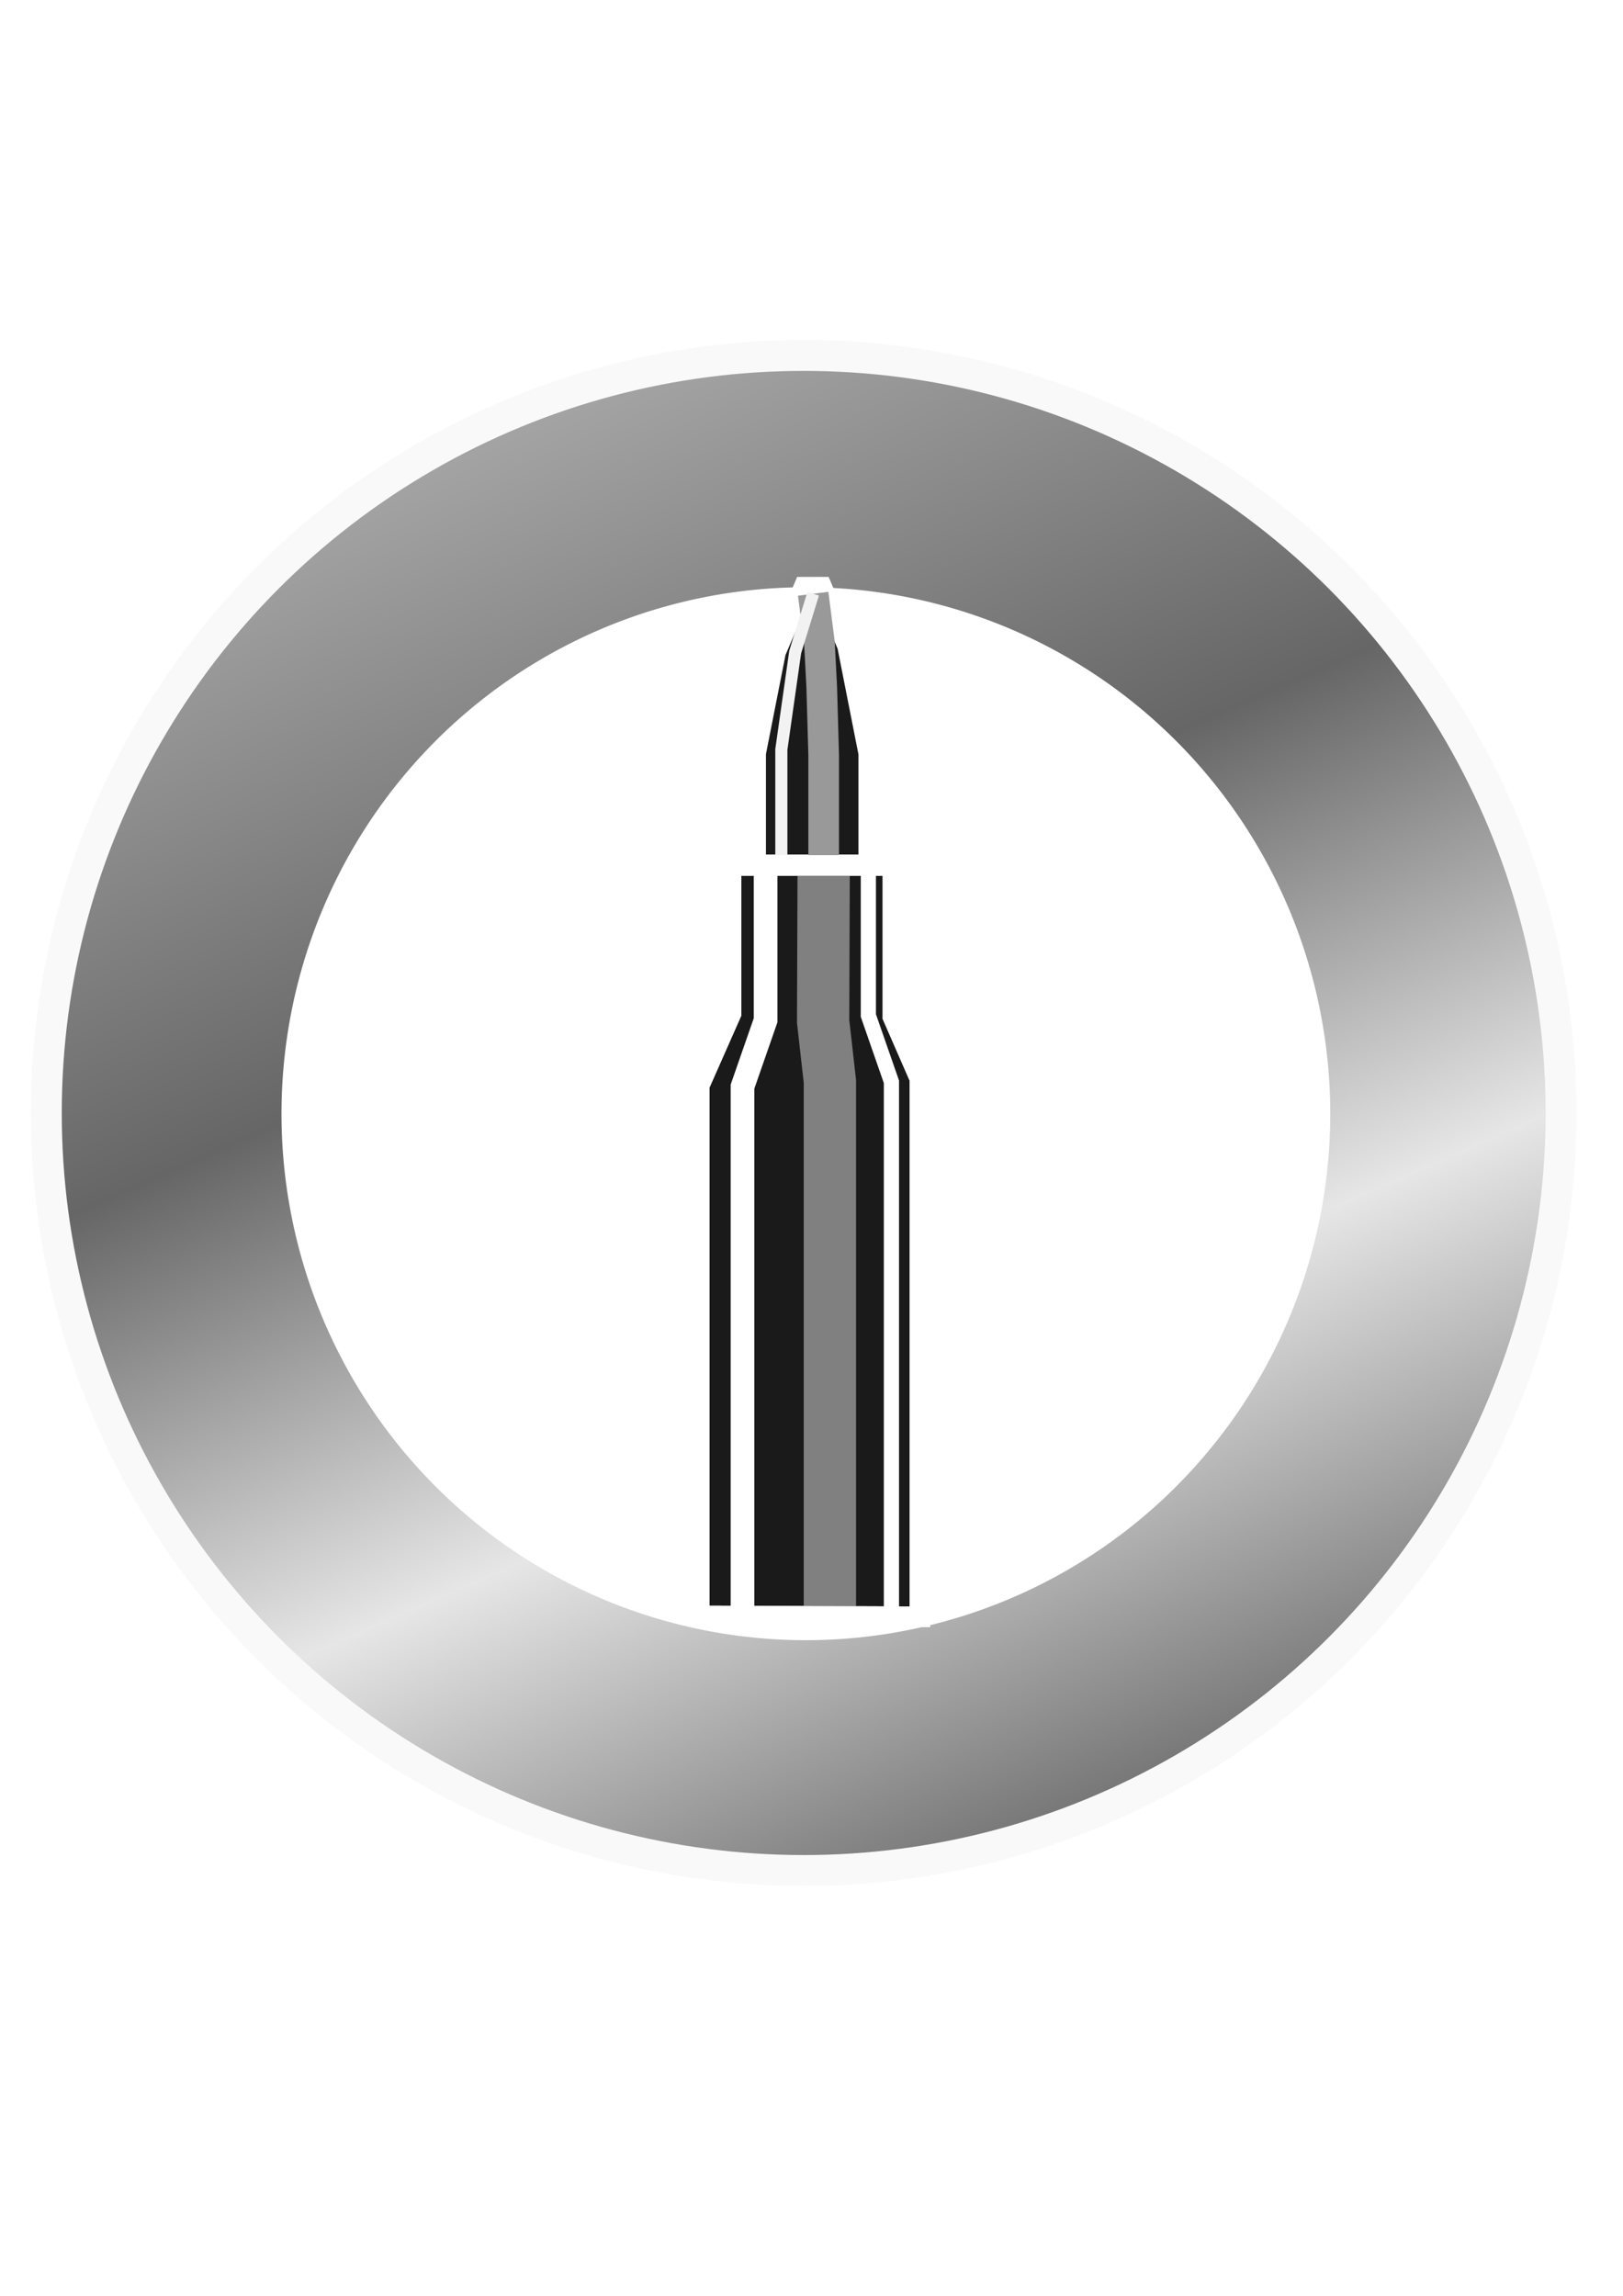<?xml version="1.0" encoding="UTF-8" standalone="no"?>
<!-- Created with Inkscape (http://www.inkscape.org/) -->

<svg
   xmlns:dc="http://purl.org/dc/elements/1.1/"
   xmlns:cc="http://creativecommons.org/ns#"
   xmlns:rdf="http://www.w3.org/1999/02/22-rdf-syntax-ns#"
   xmlns:svg="http://www.w3.org/2000/svg"
   xmlns="http://www.w3.org/2000/svg"
   xmlns:xlink="http://www.w3.org/1999/xlink"
   xmlns:sodipodi="http://sodipodi.sourceforge.net/DTD/sodipodi-0.dtd"
   xmlns:inkscape="http://www.inkscape.org/namespaces/inkscape"
   width="210mm"
   height="297mm"
   viewBox="0 0 210 297"
   version="1.1"
   id="svg8"
   inkscape:version="0.92.2 (5c3e80d, 2017-08-06)"
   sodipodi:docname="power_ups.svg">
  <defs
     id="defs2">
    <linearGradient
       inkscape:collect="always"
       id="linearGradient1485">
      <stop
         style="stop-color:#b3b3b3;stop-opacity:1"
         offset="0"
         id="stop1481" />
      <stop
         id="stop1489"
         offset="0.401"
         style="stop-color:#666666;stop-opacity:1" />
      <stop
         style="stop-color:#e6e6e6;stop-opacity:1"
         offset="0.695"
         id="stop1491" />
      <stop
         style="stop-color:#666666;stop-opacity:1"
         offset="1"
         id="stop1483" />
    </linearGradient>
    <filter
       inkscape:label="BrushedMetal"
       inkscape:menu="Image Effects"
       inkscape:menu-tooltip="Adds a small scale graininess"
       style="color-interpolation-filters:sRGB;"
       id="filter1438">
      <feTurbulence
         type="fractalNoise"
         numOctaves="3"
         baseFrequency="0.002 1"
         seed="3"
         result="result0"
         id="feTurbulence1428" />
      <feColorMatrix
         result="result4"
         values="0"
         type="saturate"
         id="feColorMatrix1430" />
      <feComposite
         in="SourceGraphic"
         in2="result4"
         operator="arithmetic"
         k1="0.34"
         k2="0.7"
         k3="0.1"
         result="result2"
         id="feComposite1432"
         baseFrequency="0.002 1" />
      <feBlend
         result="result5"
         mode="normal"
         in="result2"
         in2="SourceGraphic"
         id="feBlend1434" />
      <feComposite
         in="result5"
         in2="SourceGraphic"
         operator="in"
         result="result3"
         id="feComposite1436" />
    </filter>
    <filter
       inkscape:label="BrushedMetal"
       inkscape:menu="Image Effects"
       inkscape:menu-tooltip="Adds a small scale graininess"
       style="color-interpolation-filters:sRGB"
       id="filter1438-4">
      <feTurbulence
         type="fractalNoise"
         numOctaves="3"
         baseFrequency="0.002 1"
         seed="3"
         result="result0"
         id="feTurbulence1428-2" />
      <feColorMatrix
         result="result4"
         values="0"
         type="saturate"
         id="feColorMatrix1430-1" />
      <feComposite
         k4="0"
         in="SourceGraphic"
         in2="result4"
         operator="arithmetic"
         k1="0.34"
         k2="0.7"
         k3="0.1"
         result="result2"
         id="feComposite1432-0"
         baseFrequency="0.002 1" />
      <feBlend
         result="result5"
         mode="normal"
         in="result2"
         in2="SourceGraphic"
         id="feBlend1434-3" />
      <feComposite
         in="result5"
         in2="SourceGraphic"
         operator="in"
         result="result3"
         id="feComposite1436-8" />
    </filter>
    <filter
       inkscape:label="BrushedMetal"
       inkscape:menu="Image Effects"
       inkscape:menu-tooltip="Adds a small scale graininess"
       style="color-interpolation-filters:sRGB"
       id="filter1438-4-8">
      <feTurbulence
         type="fractalNoise"
         numOctaves="3"
         baseFrequency="0.002 1"
         seed="3"
         result="result0"
         id="feTurbulence1428-2-5" />
      <feColorMatrix
         result="result4"
         values="0"
         type="saturate"
         id="feColorMatrix1430-1-2" />
      <feComposite
         k4="0"
         in="SourceGraphic"
         in2="result4"
         operator="arithmetic"
         k1="0.34"
         k2="0.7"
         k3="0.1"
         result="result2"
         id="feComposite1432-0-1"
         baseFrequency="0.002 1" />
      <feBlend
         result="result5"
         mode="normal"
         in="result2"
         in2="SourceGraphic"
         id="feBlend1434-3-5" />
      <feComposite
         in="result5"
         in2="SourceGraphic"
         operator="in"
         result="result3"
         id="feComposite1436-8-2" />
    </filter>
    <filter
       inkscape:label="BrushedMetal"
       inkscape:menu="Image Effects"
       inkscape:menu-tooltip="Adds a small scale graininess"
       style="color-interpolation-filters:sRGB"
       id="filter1438-4-8-3">
      <feTurbulence
         type="fractalNoise"
         numOctaves="3"
         baseFrequency="0.002 1"
         seed="3"
         result="result0"
         id="feTurbulence1428-2-5-9" />
      <feColorMatrix
         result="result4"
         values="0"
         type="saturate"
         id="feColorMatrix1430-1-2-7" />
      <feComposite
         k4="0"
         in="SourceGraphic"
         in2="result4"
         operator="arithmetic"
         k1="0.34"
         k2="0.7"
         k3="0.1"
         result="result2"
         id="feComposite1432-0-1-7"
         baseFrequency="0.002 1" />
      <feBlend
         result="result5"
         mode="normal"
         in="result2"
         in2="SourceGraphic"
         id="feBlend1434-3-5-1" />
      <feComposite
         in="result5"
         in2="SourceGraphic"
         operator="in"
         result="result3"
         id="feComposite1436-8-2-7" />
    </filter>
    <filter
       inkscape:label="BrushedMetal"
       inkscape:menu="Image Effects"
       inkscape:menu-tooltip="Adds a small scale graininess"
       style="color-interpolation-filters:sRGB"
       id="filter1438-4-8-3-1">
      <feTurbulence
         type="fractalNoise"
         numOctaves="3"
         baseFrequency="0.002 1"
         seed="3"
         result="result0"
         id="feTurbulence1428-2-5-9-4" />
      <feColorMatrix
         result="result4"
         values="0"
         type="saturate"
         id="feColorMatrix1430-1-2-7-6" />
      <feComposite
         k4="0"
         in="SourceGraphic"
         in2="result4"
         operator="arithmetic"
         k1="0.34"
         k2="0.7"
         k3="0.1"
         result="result2"
         id="feComposite1432-0-1-7-2"
         baseFrequency="0.002 1" />
      <feBlend
         result="result5"
         mode="normal"
         in="result2"
         in2="SourceGraphic"
         id="feBlend1434-3-5-1-2" />
      <feComposite
         in="result5"
         in2="SourceGraphic"
         operator="in"
         result="result3"
         id="feComposite1436-8-2-7-4" />
    </filter>
    <filter
       inkscape:label="BrushedMetal"
       inkscape:menu="Image Effects"
       inkscape:menu-tooltip="Adds a small scale graininess"
       style="color-interpolation-filters:sRGB"
       id="filter1438-4-8-3-5">
      <feTurbulence
         type="fractalNoise"
         numOctaves="3"
         baseFrequency="0.002 1"
         seed="3"
         result="result0"
         id="feTurbulence1428-2-5-9-1" />
      <feColorMatrix
         result="result4"
         values="0"
         type="saturate"
         id="feColorMatrix1430-1-2-7-68" />
      <feComposite
         k4="0"
         in="SourceGraphic"
         in2="result4"
         operator="arithmetic"
         k1="0.34"
         k2="0.7"
         k3="0.1"
         result="result2"
         id="feComposite1432-0-1-7-3"
         baseFrequency="0.002 1" />
      <feBlend
         result="result5"
         mode="normal"
         in="result2"
         in2="SourceGraphic"
         id="feBlend1434-3-5-1-9" />
      <feComposite
         in="result5"
         in2="SourceGraphic"
         operator="in"
         result="result3"
         id="feComposite1436-8-2-7-8" />
    </filter>
    <linearGradient
       inkscape:collect="always"
       xlink:href="#linearGradient1485"
       id="linearGradient1102"
       gradientUnits="userSpaceOnUse"
       gradientTransform="matrix(3.733,0,0,3.895,-232.818,420.899)"
       x1="-432.405"
       y1="-50.738"
       x2="-350.157"
       y2="146.565" />
    <clipPath
       clipPathUnits="userSpaceOnUse"
       id="clipPath1118">
      <circle
         style="opacity:1;fill:#000000;fill-opacity:1;stroke:none;stroke-width:4;stroke-linejoin:round;stroke-miterlimit:4;stroke-dasharray:none;stroke-dashoffset:0;stroke-opacity:1"
         id="circle1120"
         cx="-1003.905"
         cy="-96.095"
         r="100" />
    </clipPath>
    <clipPath
       clipPathUnits="userSpaceOnUse"
       id="clipPath1118-5">
      <circle
         style="opacity:1;fill:#000000;fill-opacity:1;stroke:none;stroke-width:4;stroke-linejoin:round;stroke-miterlimit:4;stroke-dasharray:none;stroke-dashoffset:0;stroke-opacity:1"
         id="circle1120-2"
         cx="-1003.905"
         cy="-96.095"
         r="100" />
    </clipPath>
    <filter
       inkscape:label="BrushedMetal"
       inkscape:menu="Image Effects"
       inkscape:menu-tooltip="Adds a small scale graininess"
       style="color-interpolation-filters:sRGB"
       id="filter1438-4-8-3-5-4">
      <feTurbulence
         type="fractalNoise"
         numOctaves="3"
         baseFrequency="0.002 1"
         seed="3"
         result="result0"
         id="feTurbulence1428-2-5-9-1-6" />
      <feColorMatrix
         result="result4"
         values="0"
         type="saturate"
         id="feColorMatrix1430-1-2-7-68-6" />
      <feComposite
         k4="0"
         in="SourceGraphic"
         in2="result4"
         operator="arithmetic"
         k1="0.34"
         k2="0.7"
         k3="0.1"
         result="result2"
         id="feComposite1432-0-1-7-3-9"
         baseFrequency="0.002 1" />
      <feBlend
         result="result5"
         mode="normal"
         in="result2"
         in2="SourceGraphic"
         id="feBlend1434-3-5-1-9-2" />
      <feComposite
         in="result5"
         in2="SourceGraphic"
         operator="in"
         result="result3"
         id="feComposite1436-8-2-7-8-9" />
    </filter>
    <linearGradient
       inkscape:collect="always"
       xlink:href="#linearGradient1485"
       id="linearGradient1179"
       gradientUnits="userSpaceOnUse"
       gradientTransform="matrix(3.733,0,0,3.895,-232.818,420.899)"
       x1="-432.405"
       y1="-50.738"
       x2="-350.157"
       y2="146.565" />
    <clipPath
       clipPathUnits="userSpaceOnUse"
       id="clipPath1118-5-3">
      <circle
         style="opacity:1;fill:#000000;fill-opacity:1;stroke:none;stroke-width:4;stroke-linejoin:round;stroke-miterlimit:4;stroke-dasharray:none;stroke-dashoffset:0;stroke-opacity:1"
         id="circle1120-2-1"
         cx="-1003.905"
         cy="-96.095"
         r="100" />
    </clipPath>
    <filter
       inkscape:label="BrushedMetal"
       inkscape:menu="Image Effects"
       inkscape:menu-tooltip="Adds a small scale graininess"
       style="color-interpolation-filters:sRGB"
       id="filter1438-4-8-3-5-4-9">
      <feTurbulence
         type="fractalNoise"
         numOctaves="3"
         baseFrequency="0.002 1"
         seed="3"
         result="result0"
         id="feTurbulence1428-2-5-9-1-6-3" />
      <feColorMatrix
         result="result4"
         values="0"
         type="saturate"
         id="feColorMatrix1430-1-2-7-68-6-6" />
      <feComposite
         k4="0"
         in="SourceGraphic"
         in2="result4"
         operator="arithmetic"
         k1="0.34"
         k2="0.7"
         k3="0.1"
         result="result2"
         id="feComposite1432-0-1-7-3-9-0"
         baseFrequency="0.002 1" />
      <feBlend
         result="result5"
         mode="normal"
         in="result2"
         in2="SourceGraphic"
         id="feBlend1434-3-5-1-9-2-3" />
      <feComposite
         in="result5"
         in2="SourceGraphic"
         operator="in"
         result="result3"
         id="feComposite1436-8-2-7-8-9-7" />
    </filter>
    <linearGradient
       inkscape:collect="always"
       xlink:href="#linearGradient1485"
       id="linearGradient1238"
       gradientUnits="userSpaceOnUse"
       gradientTransform="matrix(3.733,0,0,3.895,-232.818,420.899)"
       x1="-432.405"
       y1="-50.738"
       x2="-350.157"
       y2="146.565" />
    <clipPath
       clipPathUnits="userSpaceOnUse"
       id="clipPath1118-5-32">
      <circle
         style="opacity:1;fill:#000000;fill-opacity:1;stroke:none;stroke-width:4;stroke-linejoin:round;stroke-miterlimit:4;stroke-dasharray:none;stroke-dashoffset:0;stroke-opacity:1"
         id="circle1120-2-7"
         cx="-1003.905"
         cy="-96.095"
         r="100" />
    </clipPath>
    <filter
       inkscape:label="BrushedMetal"
       inkscape:menu="Image Effects"
       inkscape:menu-tooltip="Adds a small scale graininess"
       style="color-interpolation-filters:sRGB"
       id="filter1438-4-8-3-5-4-5">
      <feTurbulence
         type="fractalNoise"
         numOctaves="3"
         baseFrequency="0.002 1"
         seed="3"
         result="result0"
         id="feTurbulence1428-2-5-9-1-6-32" />
      <feColorMatrix
         result="result4"
         values="0"
         type="saturate"
         id="feColorMatrix1430-1-2-7-68-6-64" />
      <feComposite
         k4="0"
         in="SourceGraphic"
         in2="result4"
         operator="arithmetic"
         k1="0.34"
         k2="0.7"
         k3="0.1"
         result="result2"
         id="feComposite1432-0-1-7-3-9-6"
         baseFrequency="0.002 1" />
      <feBlend
         result="result5"
         mode="normal"
         in="result2"
         in2="SourceGraphic"
         id="feBlend1434-3-5-1-9-2-1" />
      <feComposite
         in="result5"
         in2="SourceGraphic"
         operator="in"
         result="result3"
         id="feComposite1436-8-2-7-8-9-5" />
    </filter>
    <linearGradient
       inkscape:collect="always"
       xlink:href="#linearGradient1485"
       id="linearGradient1272"
       gradientUnits="userSpaceOnUse"
       gradientTransform="matrix(3.733,0,0,3.895,-232.818,420.899)"
       x1="-432.405"
       y1="-50.738"
       x2="-350.157"
       y2="146.565" />
  </defs>
  <sodipodi:namedview
     id="base"
     pagecolor="#000000"
     bordercolor="#666666"
     borderopacity="1.0"
     inkscape:pageopacity="0"
     inkscape:pageshadow="2"
     inkscape:zoom="0.24748737"
     inkscape:cx="-409.6504"
     inkscape:cy="405.0427"
     inkscape:document-units="mm"
     inkscape:current-layer="layer1"
     showgrid="false"
     inkscape:window-width="1920"
     inkscape:window-height="1017"
     inkscape:window-x="-8"
     inkscape:window-y="-8"
     inkscape:window-maximized="1"
     inkscape:pagecheckerboard="true" />
  <g
     inkscape:label="Layer 1"
     inkscape:groupmode="layer"
     id="layer1">
    <g
       id="g1106-0-60"
       transform="translate(1107.896,240.076)"
       clip-path="url(#clipPath1118-5-32)"
       inkscape:export-filename="E:\git_dummy\leapfrog\leapfrog-game\data\images\ammo_power_up.png"
       inkscape:export-xdpi="13.84"
       inkscape:export-ydpi="13.84">
      <path
         inkscape:connector-curvature="0"
         id="rect1426-8-6-5-3-9-35"
         transform="matrix(0.264,0,0,0.265,-583.256,-250.045)"
         d="m -1641.539,211.52 a 370.554,371.652 0 0 0 -321.318,367.92 370.554,371.652 0 0 0 370.553,371.652 370.554,371.652 0 0 0 370.555,-371.652 370.554,371.652 0 0 0 -321.172,-367.92 z m 49.234,112.779 a 257.008,257.008 0 0 1 257.008,257.008 257.008,257.008 0 0 1 -257.008,257.008 257.008,257.008 0 0 1 -257.008,-257.008 257.008,257.008 0 0 1 257.008,-257.008 z"
         style="opacity:1;fill:url(#linearGradient1272);fill-opacity:1;stroke:none;stroke-width:41.965;stroke-linejoin:round;stroke-miterlimit:4;stroke-dasharray:none;stroke-dashoffset:0;stroke-opacity:1;filter:url(#filter1438-4-8-3-5-4-5)" />
      <ellipse
         ry="98"
         rx="98"
         cy="-96.095"
         cx="-1003.905"
         id="path1523-9-8-8-0-6"
         style="opacity:1;fill:none;fill-opacity:1;stroke:#f9f9f9;stroke-width:4;stroke-linejoin:round;stroke-miterlimit:4;stroke-dasharray:none;stroke-dashoffset:0;stroke-opacity:1" />
    </g>
    <g
       id="g1106-0-6"
       transform="translate(762,306.917)"
       clip-path="url(#clipPath1118-5-3)"
       inkscape:export-filename="E:\git_dummy\leapfrog\leapfrog-game\data\images\fuel_power_up.png"
       inkscape:export-xdpi="32.509998"
       inkscape:export-ydpi="32.509998">
      <path
         inkscape:connector-curvature="0"
         id="rect1426-8-6-5-3-9-3"
         transform="matrix(0.264,0,0,0.265,-583.256,-250.045)"
         d="m -1641.539,211.52 a 370.554,371.652 0 0 0 -321.318,367.92 370.554,371.652 0 0 0 370.553,371.652 370.554,371.652 0 0 0 370.555,-371.652 370.554,371.652 0 0 0 -321.172,-367.92 z m 49.234,112.779 a 257.008,257.008 0 0 1 257.008,257.008 257.008,257.008 0 0 1 -257.008,257.008 257.008,257.008 0 0 1 -257.008,-257.008 257.008,257.008 0 0 1 257.008,-257.008 z"
         style="opacity:1;fill:url(#linearGradient1238);fill-opacity:1;stroke:none;stroke-width:41.965;stroke-linejoin:round;stroke-miterlimit:4;stroke-dasharray:none;stroke-dashoffset:0;stroke-opacity:1;filter:url(#filter1438-4-8-3-5-4-9)" />
      <ellipse
         ry="98"
         rx="98"
         cy="-96.095"
         cx="-1003.905"
         id="path1523-9-8-8-0-9"
         style="opacity:1;fill:none;fill-opacity:1;stroke:#f9f9f9;stroke-width:4;stroke-linejoin:round;stroke-miterlimit:4;stroke-dasharray:none;stroke-dashoffset:0;stroke-opacity:1" />
    </g>
    <g
       id="g1106-0"
       transform="translate(464.911,328.839)"
       clip-path="url(#clipPath1118-5)"
       inkscape:export-filename="E:\git_dummy\leapfrog\leapfrog-game\data\images\coin_power_up.png"
       inkscape:export-xdpi="32.509998"
       inkscape:export-ydpi="32.509998">
      <path
         inkscape:connector-curvature="0"
         id="rect1426-8-6-5-3-9"
         transform="matrix(0.264,0,0,0.265,-583.256,-250.045)"
         d="m -1641.539,211.52 a 370.554,371.652 0 0 0 -321.318,367.92 370.554,371.652 0 0 0 370.553,371.652 370.554,371.652 0 0 0 370.555,-371.652 370.554,371.652 0 0 0 -321.172,-367.92 z m 49.234,112.779 a 257.008,257.008 0 0 1 257.008,257.008 257.008,257.008 0 0 1 -257.008,257.008 257.008,257.008 0 0 1 -257.008,-257.008 257.008,257.008 0 0 1 257.008,-257.008 z"
         style="opacity:1;fill:url(#linearGradient1179);fill-opacity:1;stroke:none;stroke-width:41.965;stroke-linejoin:round;stroke-miterlimit:4;stroke-dasharray:none;stroke-dashoffset:0;stroke-opacity:1;filter:url(#filter1438-4-8-3-5-4)" />
      <ellipse
         ry="98"
         rx="98"
         cy="-96.095"
         cx="-1003.905"
         id="path1523-9-8-8-0"
         style="opacity:1;fill:none;fill-opacity:1;stroke:#f9f9f9;stroke-width:4;stroke-linejoin:round;stroke-miterlimit:4;stroke-dasharray:none;stroke-dashoffset:0;stroke-opacity:1" />
    </g>
    <g
       id="g1106"
       transform="translate(474.357,54.119)"
       clip-path="url(#clipPath1118)"
       inkscape:export-filename="E:\git_dummy\leapfrog\leapfrog-game\data\images\shield_power_up.png"
       inkscape:export-xdpi="32.509998"
       inkscape:export-ydpi="32.509998">
      <path
         inkscape:connector-curvature="0"
         id="rect1426-8-6-5-3"
         transform="matrix(0.264,0,0,0.265,-583.256,-250.045)"
         d="m -1641.539,211.52 a 370.554,371.652 0 0 0 -321.318,367.92 370.554,371.652 0 0 0 370.553,371.652 370.554,371.652 0 0 0 370.555,-371.652 370.554,371.652 0 0 0 -321.172,-367.92 z m 49.234,112.779 a 257.008,257.008 0 0 1 257.008,257.008 257.008,257.008 0 0 1 -257.008,257.008 257.008,257.008 0 0 1 -257.008,-257.008 257.008,257.008 0 0 1 257.008,-257.008 z"
         style="opacity:1;fill:url(#linearGradient1102);fill-opacity:1;stroke:none;stroke-width:41.965;stroke-linejoin:round;stroke-miterlimit:4;stroke-dasharray:none;stroke-dashoffset:0;stroke-opacity:1;filter:url(#filter1438-4-8-3-5)" />
      <ellipse
         ry="98"
         rx="98"
         cy="-96.095"
         cx="-1003.905"
         id="path1523-9-8-8"
         style="opacity:1;fill:none;fill-opacity:1;stroke:#f9f9f9;stroke-width:4;stroke-linejoin:round;stroke-miterlimit:4;stroke-dasharray:none;stroke-dashoffset:0;stroke-opacity:1" />
    </g>
    <g
       id="g1713"
       transform="matrix(1.108,0,0,1.188,25.193,-38.465)"
       style="stroke-width:0.872"
       inkscape:export-filename="E:\git_dummy\leapfrog\leapfrog-game\data\images\fuel_power_up.png"
       inkscape:export-xdpi="32.509998"
       inkscape:export-ydpi="32.509998">
      <path
         inkscape:connector-curvature="0"
         id="path1639-4"
         d="m -275.236,172.043 v 72.965 h 0.541 a 34.774,10.205 0 0 0 -0.436,1.527 34.774,10.205 0 0 0 34.774,10.205 34.774,10.205 0 0 0 34.774,-10.205 34.774,10.205 0 0 0 -0.42,-1.527 h 0.525 v -72.965 z"
         style="opacity:1;fill:#000000;fill-opacity:1;stroke:#f2f2f2;stroke-width:5.896;stroke-linejoin:round;stroke-miterlimit:4;stroke-dasharray:none;stroke-dashoffset:0;stroke-opacity:1" />
      <ellipse
         ry="10.205"
         rx="34.774"
         cy="170.378"
         cx="-240.08"
         id="path1639"
         style="opacity:1;fill:#000000;fill-opacity:1;stroke:#f2f2f2;stroke-width:5.896;stroke-linejoin:round;stroke-miterlimit:4;stroke-dasharray:none;stroke-dashoffset:0;stroke-opacity:1" />
      <path
         inkscape:connector-curvature="0"
         id="path1659"
         d="M -264.926,248.75 V 182.467"
         style="fill:none;stroke:#ffffff;stroke-width:1.19;stroke-linecap:butt;stroke-linejoin:miter;stroke-miterlimit:4;stroke-dasharray:none;stroke-opacity:1" />
      <path
         inkscape:connector-curvature="0"
         id="path1661"
         d="M -254.503,250.353 V 185.139"
         style="fill:none;stroke:#ffffff;stroke-width:1.19;stroke-linecap:butt;stroke-linejoin:miter;stroke-miterlimit:4;stroke-dasharray:none;stroke-opacity:1" />
      <path
         inkscape:connector-curvature="0"
         id="path1661-8"
         d="M -242.208,251.69 V 186.476"
         style="fill:none;stroke:#ffffff;stroke-width:1.19;stroke-linecap:butt;stroke-linejoin:miter;stroke-miterlimit:4;stroke-dasharray:none;stroke-opacity:1" />
      <path
         inkscape:connector-curvature="0"
         id="path1661-4"
         d="M -230.181,251.155 V 185.941"
         style="fill:none;stroke:#ffffff;stroke-width:1.19;stroke-linecap:butt;stroke-linejoin:miter;stroke-miterlimit:4;stroke-dasharray:none;stroke-opacity:1" />
      <path
         inkscape:connector-curvature="0"
         id="path1661-83"
         d="M -217.619,249.284 V 184.07"
         style="fill:none;stroke:#ffffff;stroke-width:1.19;stroke-linecap:butt;stroke-linejoin:miter;stroke-miterlimit:4;stroke-dasharray:none;stroke-opacity:1" />
    </g>
    <path
       style="fill:none;stroke:#0000ff;stroke-width:4.565;stroke-linecap:square;stroke-linejoin:round;stroke-miterlimit:4;stroke-dasharray:none;stroke-opacity:1"
       d="m -585.107,-108.19 6.426,1.89 -3.78,6.048 5.481,-0.945 -1.512,3.024 4.914,1.323 3.402,-0.567 -5.103,3.591 -0.756,3.969 8.126,-4.914 -8.693,8.504 12.473,-3.024 7.371,-2.835 -21.167,16.442 42.522,-16.82 -44.79,28.159 29.104,-12.284 -29.482,24.568 14.93,-6.615 -5.481,5.292 51.405,-26.836 -6.237,6.237 18.71,-5.859 -67.091,40.632 62.555,-30.616 -57.83,34.207 33.073,-16.064 -29.671,23.435 65.957,-36.853 -16.064,13.229 20.6,-9.827 -56.129,36.286 30.049,-12.284 -19.655,14.93 35.719,-16.442 -32.128,21.167 12.095,-5.103 -7.748,7.749 33.829,-19.277 -47.625,32.884 19.844,-8.693 -9.26,6.615 57.83,-30.238 -11.339,9.827 8.882,-2.835 -39.31,27.97 17.387,-6.993 -10.583,10.394 12.473,-2.835 -8.693,7.56 6.993,-1.512 -2.079,3.591 5.67,0.567 -4.158,7.182 7.371,-0.945 0.189,4.536 v 0 l 5.481,0.378"
       id="path1840"
       inkscape:connector-curvature="0"
       inkscape:export-filename="E:\git_dummy\leapfrog\leapfrog-game\data\images\shield_power_up.png"
       inkscape:export-xdpi="32.509998"
       inkscape:export-ydpi="32.509998" />
    <path
       style="fill:none;stroke:#b3b3b3;stroke-width:0.9;stroke-linecap:square;stroke-linejoin:round;stroke-miterlimit:4;stroke-dasharray:none;stroke-opacity:1"
       d="m -585.107,-108.19 6.426,1.89 -3.78,6.048 5.481,-0.945 -1.512,3.024 4.914,1.323 3.402,-0.567 -5.103,3.591 -0.756,3.969 8.126,-4.914 -8.693,8.504 12.473,-3.024 7.371,-2.835 -21.167,16.442 42.522,-16.82 -44.79,28.159 29.104,-12.284 -29.482,24.568 14.93,-6.615 -5.481,5.292 51.405,-26.836 -6.237,6.237 18.71,-5.859 -67.091,40.632 62.555,-30.616 -57.83,34.207 33.073,-16.064 -29.671,23.435 65.957,-36.853 -16.064,13.229 20.6,-9.827 -56.129,36.286 30.049,-12.284 -19.655,14.93 35.719,-16.442 -32.128,21.167 12.095,-5.103 -7.748,7.749 33.829,-19.277 -47.625,32.884 19.844,-8.693 -9.26,6.615 57.83,-30.238 -11.339,9.827 8.882,-2.835 -39.31,27.97 17.387,-6.993 -10.583,10.394 12.473,-2.835 -8.693,7.56 6.993,-1.512 -2.079,3.591 5.67,0.567 -4.158,7.182 7.371,-0.945 0.189,4.536 v 0 l 5.481,0.378"
       id="path1840-2"
       inkscape:connector-curvature="0"
       inkscape:export-filename="E:\git_dummy\leapfrog\leapfrog-game\data\images\shield_power_up.png"
       inkscape:export-xdpi="32.509998"
       inkscape:export-ydpi="32.509998" />
    <g
       id="g2003"
       transform="translate(372.665,240.802)"
       style="stroke:#ececec;stroke-width:1;stroke-miterlimit:4;stroke-dasharray:none;fill:#000000;fill-opacity:1"
       inkscape:export-filename="E:\git_dummy\leapfrog\leapfrog-game\data\images\coin_power_up.png"
       inkscape:export-xdpi="32.509998"
       inkscape:export-ydpi="32.509998">
      <g
         id="g1984"
         style="stroke:#ececec;stroke-width:1;stroke-miterlimit:4;stroke-dasharray:none;fill:#000000;fill-opacity:1">
        <path
           style="opacity:1;fill:#000000;fill-opacity:1;stroke:#ececec;stroke-width:3.78;stroke-linecap:square;stroke-linejoin:round;stroke-miterlimit:4;stroke-dasharray:none;stroke-dashoffset:0;stroke-opacity:1"
           d="m -3463.518,11.805 v 24.322 h 4.801 a 133.106,32.948 0 0 0 -4.801,8.627 133.106,32.948 0 0 0 133.106,32.947 133.106,32.948 0 0 0 133.106,-32.947 133.106,32.948 0 0 0 -4.68,-8.627 h 4.68 V 11.805 h -133.106 z"
           transform="scale(0.265)"
           id="path1857-0"
           inkscape:connector-curvature="0" />
        <ellipse
           style="opacity:1;fill:#000000;fill-opacity:1;stroke:#ececec;stroke-width:1;stroke-linecap:square;stroke-linejoin:round;stroke-miterlimit:4;stroke-dasharray:none;stroke-dashoffset:0;stroke-opacity:1"
           id="path1857"
           cx="-881.111"
           cy="2.933"
           rx="35.217"
           ry="8.717" />
        <path
           style="fill:#000000;stroke:#ececec;stroke-width:1;stroke-linecap:butt;stroke-linejoin:miter;stroke-miterlimit:4;stroke-dasharray:none;stroke-opacity:1;fill-opacity:1"
           d="M -911.924,7.948 V 16.902"
           id="path1879"
           inkscape:connector-curvature="0" />
        <path
           style="fill:#000000;stroke:#ececec;stroke-width:1;stroke-linecap:butt;stroke-linejoin:miter;stroke-miterlimit:4;stroke-dasharray:none;stroke-opacity:1;fill-opacity:1"
           d="M -909.033,8.427 V 17.38"
           id="path1879-9"
           inkscape:connector-curvature="0" />
        <path
           style="fill:#000000;stroke:#ececec;stroke-width:1;stroke-linecap:butt;stroke-linejoin:miter;stroke-miterlimit:4;stroke-dasharray:none;stroke-opacity:1;fill-opacity:1"
           d="M -905.536,9.372 V 18.325"
           id="path1879-93"
           inkscape:connector-curvature="0" />
        <path
           style="fill:#000000;stroke:#ececec;stroke-width:1;stroke-linecap:butt;stroke-linejoin:miter;stroke-miterlimit:4;stroke-dasharray:none;stroke-opacity:1;fill-opacity:1"
           d="M -901.19,10.647 V 19.601"
           id="path1879-8"
           inkscape:connector-curvature="0" />
        <path
           style="fill:#000000;stroke:#ececec;stroke-width:1;stroke-linecap:butt;stroke-linejoin:miter;stroke-miterlimit:4;stroke-dasharray:none;stroke-opacity:1;fill-opacity:1"
           d="m -895.993,11.687 v 8.954"
           id="path1879-7"
           inkscape:connector-curvature="0" />
        <path
           style="fill:#000000;stroke:#ececec;stroke-width:1;stroke-linecap:butt;stroke-linejoin:miter;stroke-miterlimit:4;stroke-dasharray:none;stroke-opacity:1;fill-opacity:1"
           d="m -890.134,11.781 v 8.954"
           id="path1879-0"
           inkscape:connector-curvature="0" />
        <path
           style="fill:#000000;stroke:#ececec;stroke-width:1;stroke-linecap:butt;stroke-linejoin:miter;stroke-miterlimit:4;stroke-dasharray:none;stroke-opacity:1;fill-opacity:1"
           d="m -883.803,12.065 v 8.954"
           id="path1879-5"
           inkscape:connector-curvature="0" />
        <path
           style="fill:#000000;stroke:#ececec;stroke-width:1;stroke-linecap:butt;stroke-linejoin:miter;stroke-miterlimit:4;stroke-dasharray:none;stroke-opacity:1;fill-opacity:1"
           d="m -878.039,11.876 v 8.954"
           id="path1879-4"
           inkscape:connector-curvature="0" />
        <path
           style="fill:#000000;stroke:#ececec;stroke-width:1;stroke-linecap:butt;stroke-linejoin:miter;stroke-miterlimit:4;stroke-dasharray:none;stroke-opacity:1;fill-opacity:1"
           d="M -872.747,11.12 V 20.073"
           id="path1879-54"
           inkscape:connector-curvature="0" />
        <path
           style="fill:#000000;stroke:#ececec;stroke-width:1;stroke-linecap:butt;stroke-linejoin:miter;stroke-miterlimit:4;stroke-dasharray:none;stroke-opacity:1;fill-opacity:1"
           d="m -866.794,11.025 v 8.954"
           id="path1879-3"
           inkscape:connector-curvature="0" />
        <path
           style="fill:#000000;stroke:#ececec;stroke-width:1;stroke-linecap:butt;stroke-linejoin:miter;stroke-miterlimit:4;stroke-dasharray:none;stroke-opacity:1;fill-opacity:1"
           d="m -861.03,10.081 v 8.954"
           id="path1879-6"
           inkscape:connector-curvature="0" />
        <path
           style="fill:#000000;stroke:#ececec;stroke-width:1;stroke-linecap:butt;stroke-linejoin:miter;stroke-miterlimit:4;stroke-dasharray:none;stroke-opacity:1;fill-opacity:1"
           d="M -856.494,9.325 V 18.278"
           id="path1879-96"
           inkscape:connector-curvature="0" />
        <path
           style="fill:#000000;stroke:#ececec;stroke-width:1;stroke-linecap:butt;stroke-linejoin:miter;stroke-miterlimit:4;stroke-dasharray:none;stroke-opacity:1;fill-opacity:1"
           d="M -853.281,8.38 V 17.333"
           id="path1879-84"
           inkscape:connector-curvature="0" />
        <path
           style="fill:#000000;stroke:#ececec;stroke-width:1;stroke-linecap:butt;stroke-linejoin:miter;stroke-miterlimit:4;stroke-dasharray:none;stroke-opacity:1;fill-opacity:1"
           d="M -850.541,7.435 V 16.388"
           id="path1879-91"
           inkscape:connector-curvature="0" />
      </g>
    </g>
    <g
       transform="translate(368.2,227.024)"
       id="g2003-6"
       style="stroke:#ececec;stroke-width:1;stroke-miterlimit:4;stroke-dasharray:none;fill:#000000;fill-opacity:1"
       inkscape:export-filename="E:\git_dummy\leapfrog\leapfrog-game\data\images\coin_power_up.png"
       inkscape:export-xdpi="32.509998"
       inkscape:export-ydpi="32.509998">
      <g
         id="g1984-2"
         style="stroke:#ececec;stroke-width:1;stroke-miterlimit:4;stroke-dasharray:none;fill:#000000;fill-opacity:1">
        <path
           inkscape:connector-curvature="0"
           style="opacity:1;fill:#000000;fill-opacity:1;stroke:#ececec;stroke-width:3.78;stroke-linecap:square;stroke-linejoin:round;stroke-miterlimit:4;stroke-dasharray:none;stroke-dashoffset:0;stroke-opacity:1"
           d="m -3463.518,11.805 v 24.322 h 4.801 a 133.106,32.948 0 0 0 -4.801,8.627 133.106,32.948 0 0 0 133.106,32.947 133.106,32.948 0 0 0 133.106,-32.947 133.106,32.948 0 0 0 -4.68,-8.627 h 4.68 V 11.805 h -133.106 z"
           transform="scale(0.265)"
           id="path1857-0-9" />
        <ellipse
           style="opacity:1;fill:#000000;fill-opacity:1;stroke:#ececec;stroke-width:1;stroke-linecap:square;stroke-linejoin:round;stroke-miterlimit:4;stroke-dasharray:none;stroke-dashoffset:0;stroke-opacity:1"
           id="path1857-1"
           cx="-881.111"
           cy="2.933"
           rx="35.217"
           ry="8.717" />
        <path
           style="fill:#000000;stroke:#ececec;stroke-width:1;stroke-linecap:butt;stroke-linejoin:miter;stroke-miterlimit:4;stroke-dasharray:none;stroke-opacity:1;fill-opacity:1"
           d="M -911.924,7.948 V 16.902"
           id="path1879-05"
           inkscape:connector-curvature="0" />
        <path
           style="fill:#000000;stroke:#ececec;stroke-width:1;stroke-linecap:butt;stroke-linejoin:miter;stroke-miterlimit:4;stroke-dasharray:none;stroke-opacity:1;fill-opacity:1"
           d="M -909.033,8.427 V 17.38"
           id="path1879-9-1"
           inkscape:connector-curvature="0" />
        <path
           style="fill:#000000;stroke:#ececec;stroke-width:1;stroke-linecap:butt;stroke-linejoin:miter;stroke-miterlimit:4;stroke-dasharray:none;stroke-opacity:1;fill-opacity:1"
           d="M -905.536,9.372 V 18.325"
           id="path1879-93-2"
           inkscape:connector-curvature="0" />
        <path
           style="fill:#000000;stroke:#ececec;stroke-width:1;stroke-linecap:butt;stroke-linejoin:miter;stroke-miterlimit:4;stroke-dasharray:none;stroke-opacity:1;fill-opacity:1"
           d="M -901.19,10.647 V 19.601"
           id="path1879-8-2"
           inkscape:connector-curvature="0" />
        <path
           style="fill:#000000;stroke:#ececec;stroke-width:1;stroke-linecap:butt;stroke-linejoin:miter;stroke-miterlimit:4;stroke-dasharray:none;stroke-opacity:1;fill-opacity:1"
           d="m -895.993,11.687 v 8.954"
           id="path1879-7-7"
           inkscape:connector-curvature="0" />
        <path
           style="fill:#000000;stroke:#ececec;stroke-width:1;stroke-linecap:butt;stroke-linejoin:miter;stroke-miterlimit:4;stroke-dasharray:none;stroke-opacity:1;fill-opacity:1"
           d="m -890.134,11.781 v 8.954"
           id="path1879-0-7"
           inkscape:connector-curvature="0" />
        <path
           style="fill:#000000;stroke:#ececec;stroke-width:1;stroke-linecap:butt;stroke-linejoin:miter;stroke-miterlimit:4;stroke-dasharray:none;stroke-opacity:1;fill-opacity:1"
           d="m -883.803,12.065 v 8.954"
           id="path1879-5-1"
           inkscape:connector-curvature="0" />
        <path
           style="fill:#000000;stroke:#ececec;stroke-width:1;stroke-linecap:butt;stroke-linejoin:miter;stroke-miterlimit:4;stroke-dasharray:none;stroke-opacity:1;fill-opacity:1"
           d="m -878.039,11.876 v 8.954"
           id="path1879-4-9"
           inkscape:connector-curvature="0" />
        <path
           style="fill:#000000;stroke:#ececec;stroke-width:1;stroke-linecap:butt;stroke-linejoin:miter;stroke-miterlimit:4;stroke-dasharray:none;stroke-opacity:1;fill-opacity:1"
           d="M -872.747,11.12 V 20.073"
           id="path1879-54-1"
           inkscape:connector-curvature="0" />
        <path
           style="fill:#000000;stroke:#ececec;stroke-width:1;stroke-linecap:butt;stroke-linejoin:miter;stroke-miterlimit:4;stroke-dasharray:none;stroke-opacity:1;fill-opacity:1"
           d="m -866.794,11.025 v 8.954"
           id="path1879-3-1"
           inkscape:connector-curvature="0" />
        <path
           style="fill:#000000;stroke:#ececec;stroke-width:1;stroke-linecap:butt;stroke-linejoin:miter;stroke-miterlimit:4;stroke-dasharray:none;stroke-opacity:1;fill-opacity:1"
           d="m -861.03,10.081 v 8.954"
           id="path1879-6-1"
           inkscape:connector-curvature="0" />
        <path
           style="fill:#000000;stroke:#ececec;stroke-width:1;stroke-linecap:butt;stroke-linejoin:miter;stroke-miterlimit:4;stroke-dasharray:none;stroke-opacity:1;fill-opacity:1"
           d="M -856.494,9.325 V 18.278"
           id="path1879-96-7"
           inkscape:connector-curvature="0" />
        <path
           style="fill:#000000;stroke:#ececec;stroke-width:1;stroke-linecap:butt;stroke-linejoin:miter;stroke-miterlimit:4;stroke-dasharray:none;stroke-opacity:1;fill-opacity:1"
           d="M -853.281,8.38 V 17.333"
           id="path1879-84-1"
           inkscape:connector-curvature="0" />
        <path
           style="fill:#000000;stroke:#ececec;stroke-width:1;stroke-linecap:butt;stroke-linejoin:miter;stroke-miterlimit:4;stroke-dasharray:none;stroke-opacity:1;fill-opacity:1"
           d="M -850.541,7.435 V 16.388"
           id="path1879-91-4"
           inkscape:connector-curvature="0" />
      </g>
    </g>
    <g
       transform="translate(375.527,212.814)"
       id="g2003-1"
       style="stroke:#ececec;stroke-width:1;stroke-miterlimit:4;stroke-dasharray:none;fill:#000000;fill-opacity:1"
       inkscape:export-filename="E:\git_dummy\leapfrog\leapfrog-game\data\images\coin_power_up.png"
       inkscape:export-xdpi="32.509998"
       inkscape:export-ydpi="32.509998">
      <g
         id="g1984-5"
         style="stroke:#ececec;stroke-width:1;stroke-miterlimit:4;stroke-dasharray:none;fill:#000000;fill-opacity:1">
        <path
           inkscape:connector-curvature="0"
           style="opacity:1;fill:#000000;fill-opacity:1;stroke:#ececec;stroke-width:3.78;stroke-linecap:square;stroke-linejoin:round;stroke-miterlimit:4;stroke-dasharray:none;stroke-dashoffset:0;stroke-opacity:1"
           d="m -3463.518,11.805 v 24.322 h 4.801 a 133.106,32.948 0 0 0 -4.801,8.627 133.106,32.948 0 0 0 133.106,32.947 133.106,32.948 0 0 0 133.106,-32.947 133.106,32.948 0 0 0 -4.68,-8.627 h 4.68 V 11.805 h -133.106 z"
           transform="scale(0.265)"
           id="path1857-0-2" />
        <ellipse
           style="opacity:1;fill:#000000;fill-opacity:1;stroke:#ececec;stroke-width:1;stroke-linecap:square;stroke-linejoin:round;stroke-miterlimit:4;stroke-dasharray:none;stroke-dashoffset:0;stroke-opacity:1"
           id="path1857-16"
           cx="-881.111"
           cy="2.933"
           rx="35.217"
           ry="8.717" />
        <path
           style="fill:#000000;stroke:#ececec;stroke-width:1;stroke-linecap:butt;stroke-linejoin:miter;stroke-miterlimit:4;stroke-dasharray:none;stroke-opacity:1;fill-opacity:1"
           d="M -911.924,7.948 V 16.902"
           id="path1879-65"
           inkscape:connector-curvature="0" />
        <path
           style="fill:#000000;stroke:#ececec;stroke-width:1;stroke-linecap:butt;stroke-linejoin:miter;stroke-miterlimit:4;stroke-dasharray:none;stroke-opacity:1;fill-opacity:1"
           d="M -909.033,8.427 V 17.38"
           id="path1879-9-7"
           inkscape:connector-curvature="0" />
        <path
           style="fill:#000000;stroke:#ececec;stroke-width:1;stroke-linecap:butt;stroke-linejoin:miter;stroke-miterlimit:4;stroke-dasharray:none;stroke-opacity:1;fill-opacity:1"
           d="M -905.536,9.372 V 18.325"
           id="path1879-93-1"
           inkscape:connector-curvature="0" />
        <path
           style="fill:#000000;stroke:#ececec;stroke-width:1;stroke-linecap:butt;stroke-linejoin:miter;stroke-miterlimit:4;stroke-dasharray:none;stroke-opacity:1;fill-opacity:1"
           d="M -901.19,10.647 V 19.601"
           id="path1879-8-4"
           inkscape:connector-curvature="0" />
        <path
           style="fill:#000000;stroke:#ececec;stroke-width:1;stroke-linecap:butt;stroke-linejoin:miter;stroke-miterlimit:4;stroke-dasharray:none;stroke-opacity:1;fill-opacity:1"
           d="m -895.993,11.687 v 8.954"
           id="path1879-7-5"
           inkscape:connector-curvature="0" />
        <path
           style="fill:#000000;stroke:#ececec;stroke-width:1;stroke-linecap:butt;stroke-linejoin:miter;stroke-miterlimit:4;stroke-dasharray:none;stroke-opacity:1;fill-opacity:1"
           d="m -890.134,11.781 v 8.954"
           id="path1879-0-2"
           inkscape:connector-curvature="0" />
        <path
           style="fill:#000000;stroke:#ececec;stroke-width:1;stroke-linecap:butt;stroke-linejoin:miter;stroke-miterlimit:4;stroke-dasharray:none;stroke-opacity:1;fill-opacity:1"
           d="m -883.803,12.065 v 8.954"
           id="path1879-5-5"
           inkscape:connector-curvature="0" />
        <path
           style="fill:#000000;stroke:#ececec;stroke-width:1;stroke-linecap:butt;stroke-linejoin:miter;stroke-miterlimit:4;stroke-dasharray:none;stroke-opacity:1;fill-opacity:1"
           d="m -878.039,11.876 v 8.954"
           id="path1879-4-2"
           inkscape:connector-curvature="0" />
        <path
           style="fill:#000000;stroke:#ececec;stroke-width:1;stroke-linecap:butt;stroke-linejoin:miter;stroke-miterlimit:4;stroke-dasharray:none;stroke-opacity:1;fill-opacity:1"
           d="M -872.747,11.12 V 20.073"
           id="path1879-54-7"
           inkscape:connector-curvature="0" />
        <path
           style="fill:#000000;stroke:#ececec;stroke-width:1;stroke-linecap:butt;stroke-linejoin:miter;stroke-miterlimit:4;stroke-dasharray:none;stroke-opacity:1;fill-opacity:1"
           d="m -866.794,11.025 v 8.954"
           id="path1879-3-2"
           inkscape:connector-curvature="0" />
        <path
           style="fill:#000000;stroke:#ececec;stroke-width:1;stroke-linecap:butt;stroke-linejoin:miter;stroke-miterlimit:4;stroke-dasharray:none;stroke-opacity:1;fill-opacity:1"
           d="m -861.03,10.081 v 8.954"
           id="path1879-6-8"
           inkscape:connector-curvature="0" />
        <path
           style="fill:#000000;stroke:#ececec;stroke-width:1;stroke-linecap:butt;stroke-linejoin:miter;stroke-miterlimit:4;stroke-dasharray:none;stroke-opacity:1;fill-opacity:1"
           d="M -856.494,9.325 V 18.278"
           id="path1879-96-0"
           inkscape:connector-curvature="0" />
        <path
           style="fill:#000000;stroke:#ececec;stroke-width:1;stroke-linecap:butt;stroke-linejoin:miter;stroke-miterlimit:4;stroke-dasharray:none;stroke-opacity:1;fill-opacity:1"
           d="M -853.281,8.38 V 17.333"
           id="path1879-84-5"
           inkscape:connector-curvature="0" />
        <path
           style="fill:#000000;stroke:#ececec;stroke-width:1;stroke-linecap:butt;stroke-linejoin:miter;stroke-miterlimit:4;stroke-dasharray:none;stroke-opacity:1;fill-opacity:1"
           d="M -850.541,7.435 V 16.388"
           id="path1879-91-2"
           inkscape:connector-curvature="0" />
      </g>
    </g>
    <g
       transform="translate(364.675,197.612)"
       id="g2003-4"
       style="stroke:#ececec;stroke-width:1;stroke-miterlimit:4;stroke-dasharray:none;fill:#000000;fill-opacity:1"
       inkscape:export-filename="E:\git_dummy\leapfrog\leapfrog-game\data\images\coin_power_up.png"
       inkscape:export-xdpi="32.509998"
       inkscape:export-ydpi="32.509998">
      <g
         id="g1984-51"
         style="stroke:#ececec;stroke-width:1;stroke-miterlimit:4;stroke-dasharray:none;fill:#000000;fill-opacity:1">
        <path
           inkscape:connector-curvature="0"
           style="opacity:1;fill:#000000;fill-opacity:1;stroke:#ececec;stroke-width:3.78;stroke-linecap:square;stroke-linejoin:round;stroke-miterlimit:4;stroke-dasharray:none;stroke-dashoffset:0;stroke-opacity:1"
           d="m -3463.518,11.805 v 24.322 h 4.801 a 133.106,32.948 0 0 0 -4.801,8.627 133.106,32.948 0 0 0 133.106,32.947 133.106,32.948 0 0 0 133.106,-32.947 133.106,32.948 0 0 0 -4.68,-8.627 h 4.68 V 11.805 h -133.106 z"
           transform="scale(0.265)"
           id="path1857-0-3" />
        <ellipse
           style="opacity:1;fill:#000000;fill-opacity:1;stroke:#ececec;stroke-width:1;stroke-linecap:square;stroke-linejoin:round;stroke-miterlimit:4;stroke-dasharray:none;stroke-dashoffset:0;stroke-opacity:1"
           id="path1857-4"
           cx="-881.111"
           cy="2.933"
           rx="35.217"
           ry="8.717" />
        <path
           style="fill:#000000;stroke:#ececec;stroke-width:1;stroke-linecap:butt;stroke-linejoin:miter;stroke-miterlimit:4;stroke-dasharray:none;stroke-opacity:1;fill-opacity:1"
           d="M -911.924,7.948 V 16.902"
           id="path1879-90"
           inkscape:connector-curvature="0" />
        <path
           style="fill:#000000;stroke:#ececec;stroke-width:1;stroke-linecap:butt;stroke-linejoin:miter;stroke-miterlimit:4;stroke-dasharray:none;stroke-opacity:1;fill-opacity:1"
           d="M -909.033,8.427 V 17.38"
           id="path1879-9-79"
           inkscape:connector-curvature="0" />
        <path
           style="fill:#000000;stroke:#ececec;stroke-width:1;stroke-linecap:butt;stroke-linejoin:miter;stroke-miterlimit:4;stroke-dasharray:none;stroke-opacity:1;fill-opacity:1"
           d="M -905.536,9.372 V 18.325"
           id="path1879-93-8"
           inkscape:connector-curvature="0" />
        <path
           style="fill:#000000;stroke:#ececec;stroke-width:1;stroke-linecap:butt;stroke-linejoin:miter;stroke-miterlimit:4;stroke-dasharray:none;stroke-opacity:1;fill-opacity:1"
           d="M -901.19,10.647 V 19.601"
           id="path1879-8-3"
           inkscape:connector-curvature="0" />
        <path
           style="fill:#000000;stroke:#ececec;stroke-width:1;stroke-linecap:butt;stroke-linejoin:miter;stroke-miterlimit:4;stroke-dasharray:none;stroke-opacity:1;fill-opacity:1"
           d="m -895.993,11.687 v 8.954"
           id="path1879-7-9"
           inkscape:connector-curvature="0" />
        <path
           style="fill:#000000;stroke:#ececec;stroke-width:1;stroke-linecap:butt;stroke-linejoin:miter;stroke-miterlimit:4;stroke-dasharray:none;stroke-opacity:1;fill-opacity:1"
           d="m -890.134,11.781 v 8.954"
           id="path1879-0-6"
           inkscape:connector-curvature="0" />
        <path
           style="fill:#000000;stroke:#ececec;stroke-width:1;stroke-linecap:butt;stroke-linejoin:miter;stroke-miterlimit:4;stroke-dasharray:none;stroke-opacity:1;fill-opacity:1"
           d="m -883.803,12.065 v 8.954"
           id="path1879-5-9"
           inkscape:connector-curvature="0" />
        <path
           style="fill:#000000;stroke:#ececec;stroke-width:1;stroke-linecap:butt;stroke-linejoin:miter;stroke-miterlimit:4;stroke-dasharray:none;stroke-opacity:1;fill-opacity:1"
           d="m -878.039,11.876 v 8.954"
           id="path1879-4-8"
           inkscape:connector-curvature="0" />
        <path
           style="fill:#000000;stroke:#ececec;stroke-width:1;stroke-linecap:butt;stroke-linejoin:miter;stroke-miterlimit:4;stroke-dasharray:none;stroke-opacity:1;fill-opacity:1"
           d="M -872.747,11.12 V 20.073"
           id="path1879-54-4"
           inkscape:connector-curvature="0" />
        <path
           style="fill:#000000;stroke:#ececec;stroke-width:1;stroke-linecap:butt;stroke-linejoin:miter;stroke-miterlimit:4;stroke-dasharray:none;stroke-opacity:1;fill-opacity:1"
           d="m -866.794,11.025 v 8.954"
           id="path1879-3-25"
           inkscape:connector-curvature="0" />
        <path
           style="fill:#000000;stroke:#ececec;stroke-width:1;stroke-linecap:butt;stroke-linejoin:miter;stroke-miterlimit:4;stroke-dasharray:none;stroke-opacity:1;fill-opacity:1"
           d="m -861.03,10.081 v 8.954"
           id="path1879-6-13"
           inkscape:connector-curvature="0" />
        <path
           style="fill:#000000;stroke:#ececec;stroke-width:1;stroke-linecap:butt;stroke-linejoin:miter;stroke-miterlimit:4;stroke-dasharray:none;stroke-opacity:1;fill-opacity:1"
           d="M -856.494,9.325 V 18.278"
           id="path1879-96-5"
           inkscape:connector-curvature="0" />
        <path
           style="fill:#000000;stroke:#ececec;stroke-width:1;stroke-linecap:butt;stroke-linejoin:miter;stroke-miterlimit:4;stroke-dasharray:none;stroke-opacity:1;fill-opacity:1"
           d="M -853.281,8.38 V 17.333"
           id="path1879-84-7"
           inkscape:connector-curvature="0" />
        <path
           style="fill:#000000;stroke:#ececec;stroke-width:1;stroke-linecap:butt;stroke-linejoin:miter;stroke-miterlimit:4;stroke-dasharray:none;stroke-opacity:1;fill-opacity:1"
           d="M -850.541,7.435 V 16.388"
           id="path1879-91-43"
           inkscape:connector-curvature="0" />
      </g>
    </g>
    <g
       transform="rotate(-39.4,-400.862,-298.95)"
       id="g2003-7"
       style="stroke:#ececec;stroke-width:1;stroke-miterlimit:4;stroke-dasharray:none;fill:#000000;fill-opacity:1"
       inkscape:export-filename="E:\git_dummy\leapfrog\leapfrog-game\data\images\coin_power_up.png"
       inkscape:export-xdpi="32.509998"
       inkscape:export-ydpi="32.509998">
      <g
         id="g1984-8"
         style="stroke:#ececec;stroke-width:1;stroke-miterlimit:4;stroke-dasharray:none;fill:#000000;fill-opacity:1">
        <path
           inkscape:connector-curvature="0"
           style="opacity:1;fill:#000000;fill-opacity:1;stroke:#ececec;stroke-width:3.78;stroke-linecap:square;stroke-linejoin:round;stroke-miterlimit:4;stroke-dasharray:none;stroke-dashoffset:0;stroke-opacity:1"
           d="m -3463.518,11.805 v 24.322 h 4.801 a 133.106,32.948 0 0 0 -4.801,8.627 133.106,32.948 0 0 0 133.106,32.947 133.106,32.948 0 0 0 133.106,-32.947 133.106,32.948 0 0 0 -4.68,-8.627 h 4.68 V 11.805 h -133.106 z"
           transform="scale(0.265)"
           id="path1857-0-6" />
        <ellipse
           style="opacity:1;fill:#000000;fill-opacity:1;stroke:#ececec;stroke-width:1;stroke-linecap:square;stroke-linejoin:round;stroke-miterlimit:4;stroke-dasharray:none;stroke-dashoffset:0;stroke-opacity:1"
           id="path1857-6"
           cx="-881.111"
           cy="2.933"
           rx="35.217"
           ry="8.717" />
        <path
           style="fill:#000000;stroke:#ececec;stroke-width:1;stroke-linecap:butt;stroke-linejoin:miter;stroke-miterlimit:4;stroke-dasharray:none;stroke-opacity:1;fill-opacity:1"
           d="M -911.924,7.948 V 16.902"
           id="path1879-50"
           inkscape:connector-curvature="0" />
        <path
           style="fill:#000000;stroke:#ececec;stroke-width:1;stroke-linecap:butt;stroke-linejoin:miter;stroke-miterlimit:4;stroke-dasharray:none;stroke-opacity:1;fill-opacity:1"
           d="M -909.033,8.427 V 17.38"
           id="path1879-9-9"
           inkscape:connector-curvature="0" />
        <path
           style="fill:#000000;stroke:#ececec;stroke-width:1;stroke-linecap:butt;stroke-linejoin:miter;stroke-miterlimit:4;stroke-dasharray:none;stroke-opacity:1;fill-opacity:1"
           d="M -905.536,9.372 V 18.325"
           id="path1879-93-23"
           inkscape:connector-curvature="0" />
        <path
           style="fill:#000000;stroke:#ececec;stroke-width:1;stroke-linecap:butt;stroke-linejoin:miter;stroke-miterlimit:4;stroke-dasharray:none;stroke-opacity:1;fill-opacity:1"
           d="M -901.19,10.647 V 19.601"
           id="path1879-8-43"
           inkscape:connector-curvature="0" />
        <path
           style="fill:#000000;stroke:#ececec;stroke-width:1;stroke-linecap:butt;stroke-linejoin:miter;stroke-miterlimit:4;stroke-dasharray:none;stroke-opacity:1;fill-opacity:1"
           d="m -895.993,11.687 v 8.954"
           id="path1879-7-3"
           inkscape:connector-curvature="0" />
        <path
           style="fill:#000000;stroke:#ececec;stroke-width:1;stroke-linecap:butt;stroke-linejoin:miter;stroke-miterlimit:4;stroke-dasharray:none;stroke-opacity:1;fill-opacity:1"
           d="m -890.134,11.781 v 8.954"
           id="path1879-0-3"
           inkscape:connector-curvature="0" />
        <path
           style="fill:#000000;stroke:#ececec;stroke-width:1;stroke-linecap:butt;stroke-linejoin:miter;stroke-miterlimit:4;stroke-dasharray:none;stroke-opacity:1;fill-opacity:1"
           d="m -883.803,12.065 v 8.954"
           id="path1879-5-3"
           inkscape:connector-curvature="0" />
        <path
           style="fill:#000000;stroke:#ececec;stroke-width:1;stroke-linecap:butt;stroke-linejoin:miter;stroke-miterlimit:4;stroke-dasharray:none;stroke-opacity:1;fill-opacity:1"
           d="m -878.039,11.876 v 8.954"
           id="path1879-4-5"
           inkscape:connector-curvature="0" />
        <path
           style="fill:#000000;stroke:#ececec;stroke-width:1;stroke-linecap:butt;stroke-linejoin:miter;stroke-miterlimit:4;stroke-dasharray:none;stroke-opacity:1;fill-opacity:1"
           d="M -872.747,11.12 V 20.073"
           id="path1879-54-0"
           inkscape:connector-curvature="0" />
        <path
           style="fill:#000000;stroke:#ececec;stroke-width:1;stroke-linecap:butt;stroke-linejoin:miter;stroke-miterlimit:4;stroke-dasharray:none;stroke-opacity:1;fill-opacity:1"
           d="m -866.794,11.025 v 8.954"
           id="path1879-3-8"
           inkscape:connector-curvature="0" />
        <path
           style="fill:#000000;stroke:#ececec;stroke-width:1;stroke-linecap:butt;stroke-linejoin:miter;stroke-miterlimit:4;stroke-dasharray:none;stroke-opacity:1;fill-opacity:1"
           d="m -861.03,10.081 v 8.954"
           id="path1879-6-9"
           inkscape:connector-curvature="0" />
        <path
           style="fill:#000000;stroke:#ececec;stroke-width:1;stroke-linecap:butt;stroke-linejoin:miter;stroke-miterlimit:4;stroke-dasharray:none;stroke-opacity:1;fill-opacity:1"
           d="M -856.494,9.325 V 18.278"
           id="path1879-96-2"
           inkscape:connector-curvature="0" />
        <path
           style="fill:#000000;stroke:#ececec;stroke-width:1;stroke-linecap:butt;stroke-linejoin:miter;stroke-miterlimit:4;stroke-dasharray:none;stroke-opacity:1;fill-opacity:1"
           d="M -853.281,8.38 V 17.333"
           id="path1879-84-2"
           inkscape:connector-curvature="0" />
        <path
           style="fill:#000000;stroke:#ececec;stroke-width:1;stroke-linecap:butt;stroke-linejoin:miter;stroke-miterlimit:4;stroke-dasharray:none;stroke-opacity:1;fill-opacity:1"
           d="M -850.541,7.435 V 16.388"
           id="path1879-91-8"
           inkscape:connector-curvature="0" />
      </g>
    </g>
    <g
       id="g2274"
       inkscape:export-filename="E:\git_dummy\leapfrog\leapfrog-game\data\images\ammo_power_up.png"
       inkscape:export-xdpi="13.84"
       inkscape:export-ydpi="13.84">
      <path
         sodipodi:nodetypes="ccccccccc"
         inkscape:connector-curvature="0"
         id="path1536"
         d="M 90.469,209.045 V 140.415 l 4.122,-9.327 v -19.129 h 20.95 v 19.577 l 3.49,7.989 v 69.631 z"
         style="fill:#1a1a1a;stroke:#ffffff;stroke-width:2.665;stroke-linecap:butt;stroke-linejoin:miter;stroke-miterlimit:4;stroke-dasharray:none;stroke-opacity:1" />
      <path
         inkscape:connector-curvature="0"
         id="path1538"
         d="M 97.824,111.829 V 97.431 l 2.576,-13.063 3.591,-8.452 h 2.378 l 3.242,7.629 2.747,13.928 v 14.355 z"
         style="fill:#1a1a1a;stroke:#ffffff;stroke-width:2.565;stroke-linecap:butt;stroke-linejoin:miter;stroke-miterlimit:4;stroke-dasharray:none;stroke-opacity:1" />
      <path
         sodipodi:nodetypes="cccc"
         inkscape:connector-curvature="0"
         id="path1540"
         d="M 96.074,208.679 V 140.568 l 2.985,-8.579 v -19.542"
         style="fill:none;stroke:#ffffff;stroke-width:3.065;stroke-linecap:butt;stroke-linejoin:miter;stroke-miterlimit:4;stroke-dasharray:none;stroke-opacity:1" />
      <path
         sodipodi:nodetypes="cccc"
         inkscape:connector-curvature="0"
         id="path1544"
         d="m 107.38,209.017 v -69.118 l -0.875,-7.765 0.07,-19.535"
         style="fill:none;stroke:#808080;stroke-width:6.765;stroke-linecap:butt;stroke-linejoin:miter;stroke-miterlimit:4;stroke-dasharray:none;stroke-opacity:1" />
      <path
         sodipodi:nodetypes="cccc"
         inkscape:connector-curvature="0"
         id="path1540-0"
         d="m 115.342,208.061 v -68.111 l -2.985,-8.579 v -19.542"
         style="fill:none;stroke:#ffffff;stroke-width:1.965;stroke-linecap:butt;stroke-linejoin:miter;stroke-miterlimit:4;stroke-dasharray:none;stroke-opacity:1" />
      <path
         inkscape:connector-curvature="0"
         id="path1561"
         d="M 106.575,112.599 V 97.674 l -0.253,-8.839 -0.298,-5.719 -0.807,-6.302"
         style="fill:#000000;stroke:#999999;stroke-width:3.965;stroke-linecap:butt;stroke-linejoin:miter;stroke-miterlimit:4;stroke-dasharray:none;stroke-opacity:1" />
      <path
         inkscape:connector-curvature="0"
         id="path1563"
         d="M 101.098,111.387 V 96.959 l 1.791,-12.608 2.327,-7.537 v 0"
         style="fill:none;stroke:#f2f2f2;stroke-width:1.565;stroke-linecap:butt;stroke-linejoin:miter;stroke-miterlimit:4;stroke-dasharray:none;stroke-opacity:1" />
      <path
         sodipodi:nodetypes="ccccccccc"
         inkscape:connector-curvature="0"
         id="path1536-8"
         d="M 90.469,209.045 V 140.415 l 4.122,-9.327 v -19.129 h 20.95 v 19.577 l 3.49,7.989 v 69.631 z"
         style="fill:none;stroke:#ffffff;stroke-width:2.665;stroke-linecap:butt;stroke-linejoin:miter;stroke-miterlimit:4;stroke-dasharray:none;stroke-opacity:1" />
    </g>
  </g>
</svg>
